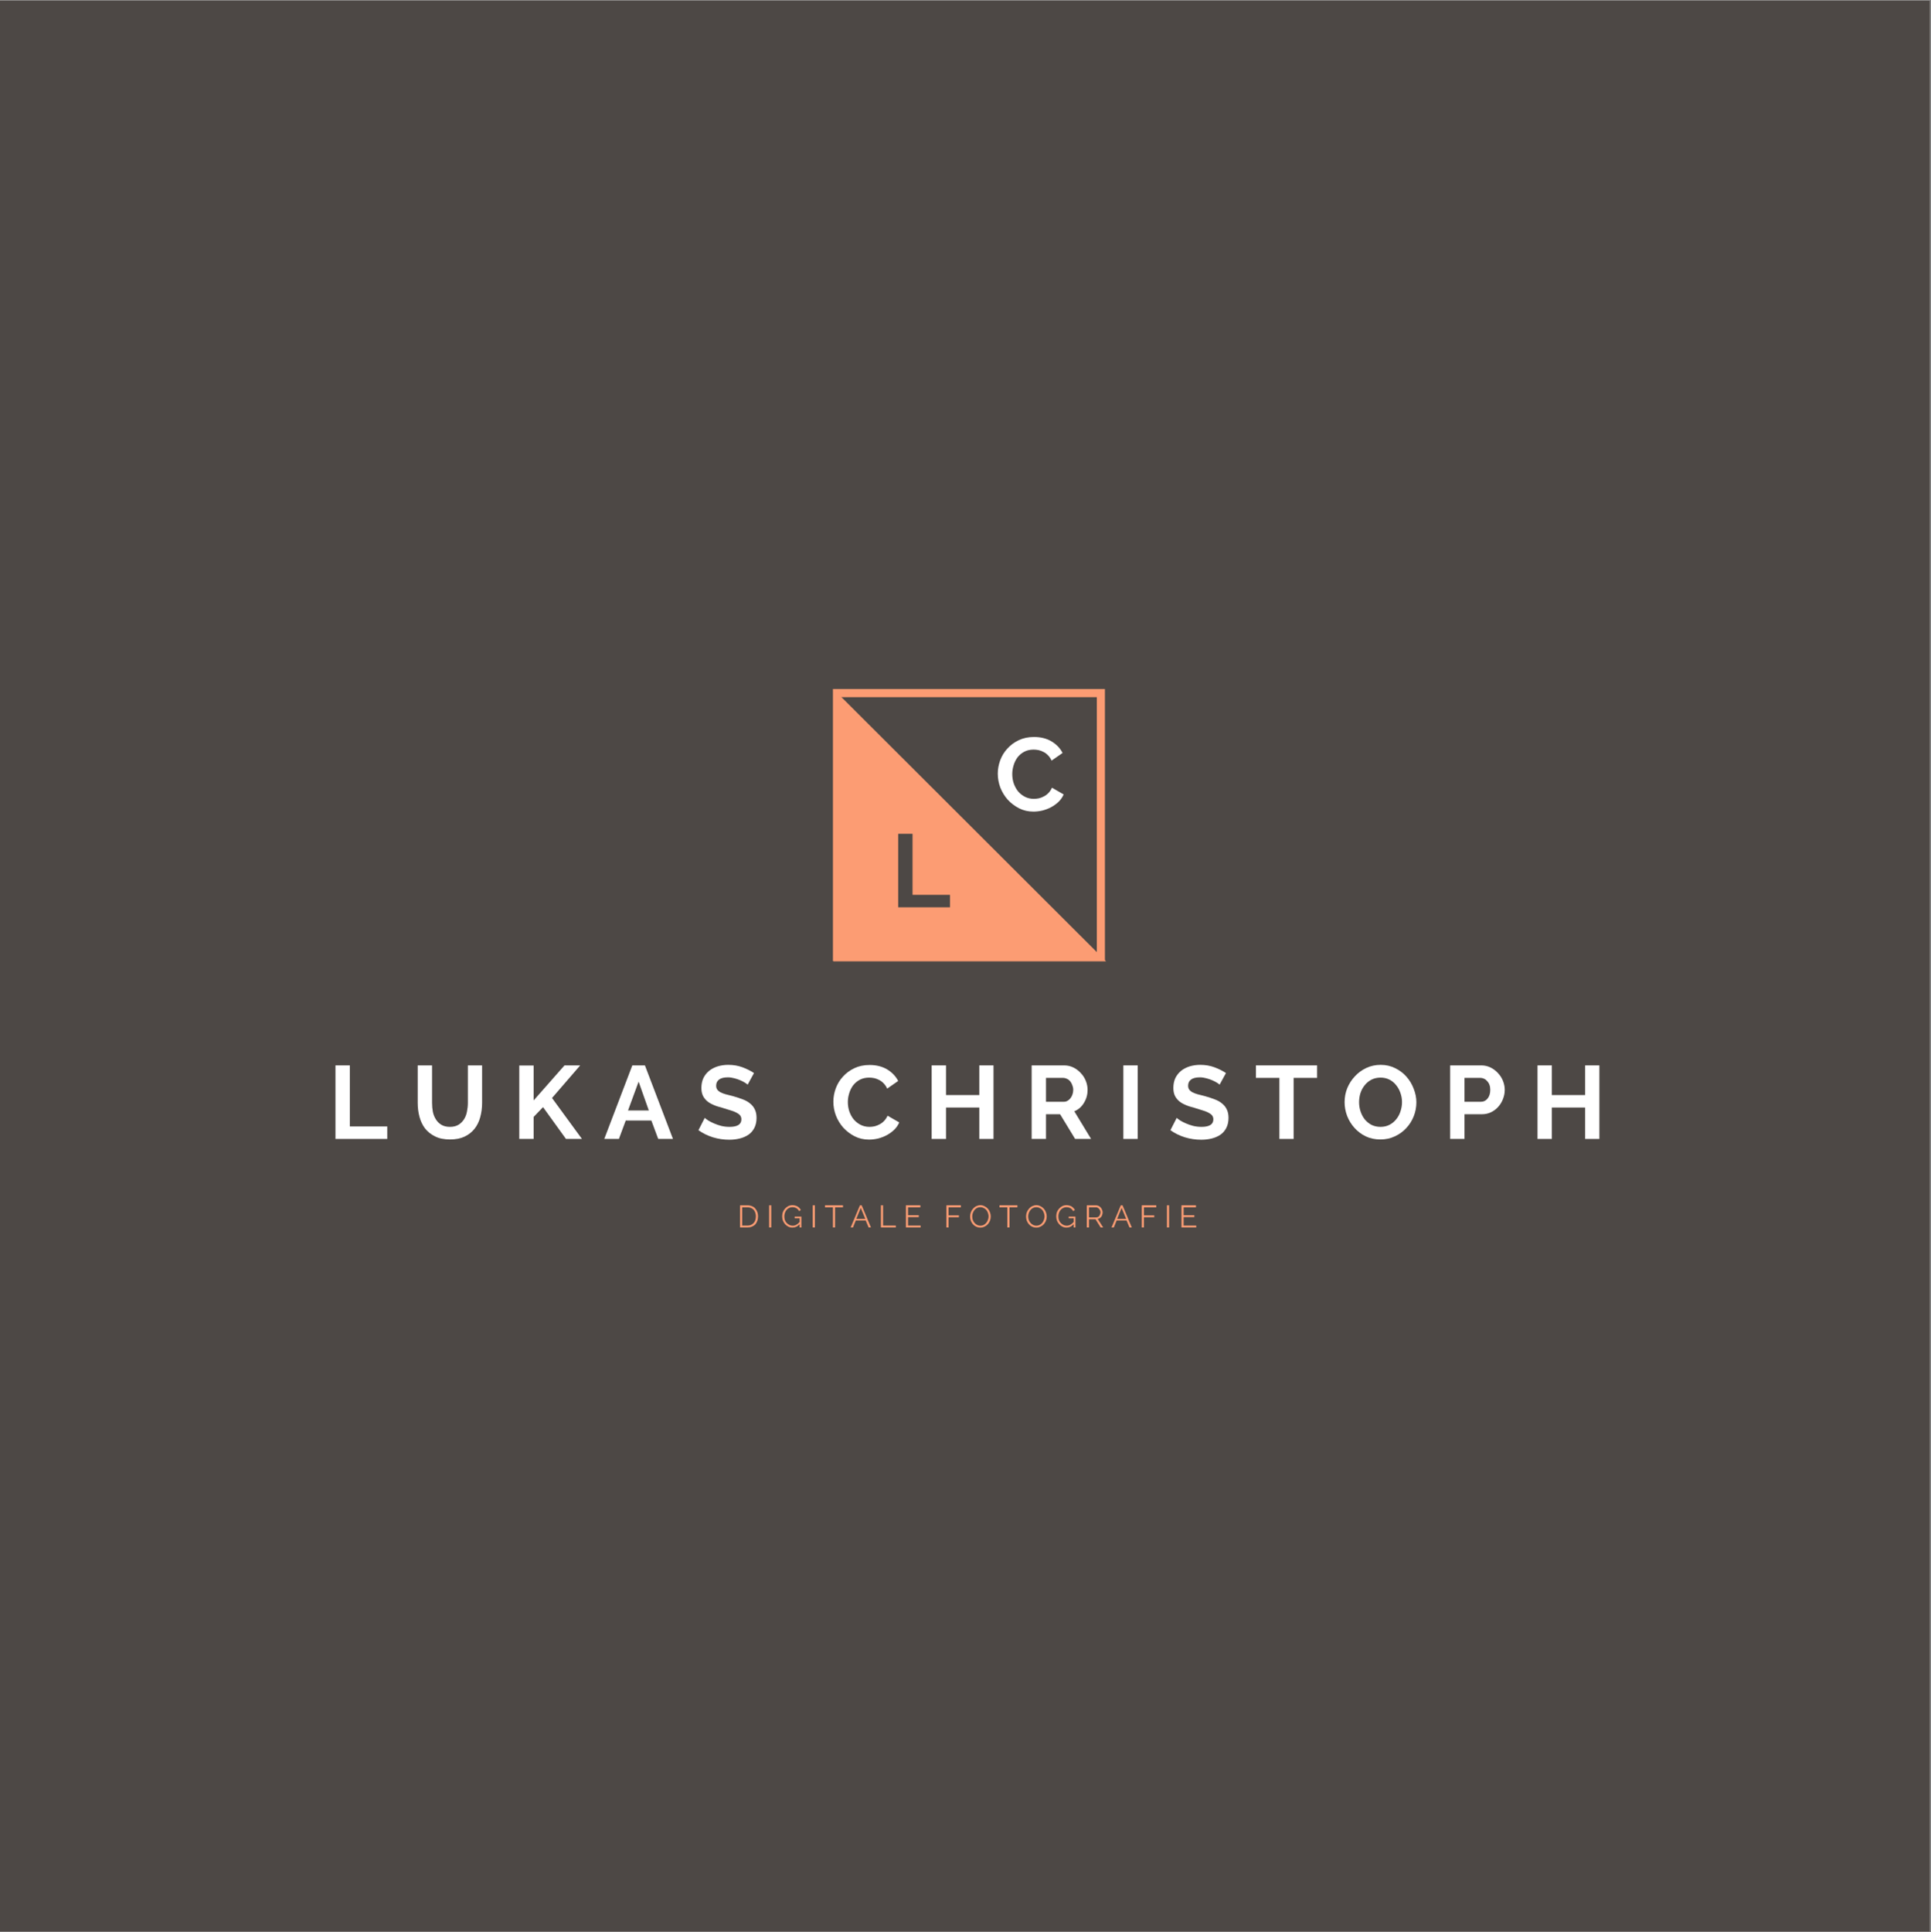 <?xml version="1.0" encoding="iso-8859-1"?>
<svg xmlns="http://www.w3.org/2000/svg" xmlns:xlink="http://www.w3.org/1999/xlink" width="224.88pt" height="225pt" viewBox="0 0 224.88 225" version="1.2">
	
	

	
	<rect x="0" y="0" width="224.88" height="225" fill="#808080" stroke="none"/>
	
	

	
	<defs>
		
		

		
		<g>
			
			

			
			<symbol overflow="visible" id="glyph0-0">
				
				

				
				<path style="stroke:none;" d="" animation_id="0"/>
				
				

			
			</symbol>
			
			

			
			<symbol overflow="visible" id="glyph0-1">
				
				

				
				<path style="stroke:none;" d="M 0.891 0 L 0.891 -8.562 L 2.562 -8.562 L 2.562 -1.453 L 6.922 -1.453 L 6.922 0 Z M 0.891 0 " animation_id="1"/>
				
				

			
			</symbol>
			
			

			
			<symbol overflow="visible" id="glyph0-2">
				
				

				
				<path style="stroke:none;" d="M 4.516 -1.406 C 4.91 -1.406 5.238 -1.484 5.5 -1.641 C 5.77 -1.805 5.988 -2.02 6.156 -2.281 C 6.32 -2.539 6.438 -2.836 6.5 -3.172 C 6.57 -3.504 6.609 -3.848 6.609 -4.203 L 6.609 -8.562 L 8.266 -8.562 L 8.266 -4.203 C 8.266 -3.609 8.191 -3.051 8.047 -2.531 C 7.91 -2.02 7.691 -1.57 7.391 -1.188 C 7.086 -0.801 6.695 -0.492 6.219 -0.266 C 5.75 -0.047 5.188 0.062 4.531 0.062 C 3.844 0.062 3.258 -0.055 2.781 -0.297 C 2.301 -0.535 1.91 -0.848 1.609 -1.234 C 1.316 -1.629 1.102 -2.082 0.969 -2.594 C 0.832 -3.102 0.766 -3.641 0.766 -4.203 L 0.766 -8.562 L 2.438 -8.562 L 2.438 -4.203 C 2.438 -3.836 2.469 -3.488 2.531 -3.156 C 2.602 -2.82 2.723 -2.523 2.891 -2.266 C 3.055 -2.004 3.27 -1.797 3.531 -1.641 C 3.801 -1.484 4.129 -1.406 4.516 -1.406 Z M 4.516 -1.406 " animation_id="2"/>
				
				

			
			</symbol>
			
			

			
			<symbol overflow="visible" id="glyph0-3">
				
				

				
				<path style="stroke:none;" d="M 0.891 0 L 0.891 -8.547 L 2.562 -8.547 L 2.562 -4.484 L 6.156 -8.562 L 7.984 -8.562 L 4.703 -4.766 L 8.188 0 L 6.328 0 L 3.656 -3.703 L 2.562 -2.562 L 2.562 0 Z M 0.891 0 " animation_id="3"/>
				
				

			
			</symbol>
			
			

			
			<symbol overflow="visible" id="glyph0-4">
				
				

				
				<path style="stroke:none;" d="M 3.328 -8.562 L 4.797 -8.562 L 8.062 0 L 6.344 0 L 5.547 -2.141 L 2.562 -2.141 L 1.766 0 L 0.062 0 Z M 5.25 -3.312 L 4.062 -6.672 L 2.828 -3.312 Z M 5.25 -3.312 " animation_id="4"/>
				
				

			
			</symbol>
			
			

			
			<symbol overflow="visible" id="glyph0-5">
				
				

				
				<path style="stroke:none;" d="M 6 -6.328 C 5.938 -6.379 5.832 -6.453 5.688 -6.547 C 5.539 -6.641 5.359 -6.734 5.141 -6.828 C 4.93 -6.922 4.703 -7 4.453 -7.062 C 4.203 -7.133 3.945 -7.172 3.688 -7.172 C 3.227 -7.172 2.883 -7.082 2.656 -6.906 C 2.438 -6.738 2.328 -6.504 2.328 -6.203 C 2.328 -6.023 2.367 -5.875 2.453 -5.75 C 2.535 -5.633 2.656 -5.531 2.812 -5.438 C 2.977 -5.352 3.18 -5.273 3.422 -5.203 C 3.672 -5.141 3.957 -5.066 4.281 -4.984 C 4.695 -4.867 5.078 -4.742 5.422 -4.609 C 5.766 -4.484 6.051 -4.32 6.281 -4.125 C 6.52 -3.938 6.703 -3.707 6.828 -3.438 C 6.961 -3.176 7.031 -2.848 7.031 -2.453 C 7.031 -1.992 6.941 -1.598 6.766 -1.266 C 6.598 -0.941 6.367 -0.68 6.078 -0.484 C 5.785 -0.285 5.445 -0.141 5.062 -0.047 C 4.676 0.047 4.273 0.094 3.859 0.094 C 3.211 0.094 2.578 0 1.953 -0.188 C 1.328 -0.383 0.766 -0.66 0.266 -1.016 L 1 -2.453 C 1.07 -2.379 1.203 -2.281 1.391 -2.156 C 1.578 -2.039 1.801 -1.926 2.062 -1.812 C 2.32 -1.695 2.609 -1.598 2.922 -1.516 C 3.234 -1.441 3.555 -1.406 3.891 -1.406 C 4.805 -1.406 5.266 -1.695 5.266 -2.281 C 5.266 -2.469 5.211 -2.625 5.109 -2.75 C 5.004 -2.875 4.852 -2.984 4.656 -3.078 C 4.457 -3.18 4.223 -3.27 3.953 -3.344 C 3.68 -3.426 3.379 -3.52 3.047 -3.625 C 2.629 -3.727 2.27 -3.848 1.969 -3.984 C 1.664 -4.117 1.414 -4.273 1.219 -4.453 C 1.02 -4.641 0.867 -4.848 0.766 -5.078 C 0.66 -5.316 0.609 -5.602 0.609 -5.938 C 0.609 -6.375 0.688 -6.758 0.844 -7.094 C 1.008 -7.426 1.234 -7.707 1.516 -7.938 C 1.805 -8.164 2.141 -8.336 2.516 -8.453 C 2.898 -8.566 3.305 -8.625 3.734 -8.625 C 4.336 -8.625 4.891 -8.531 5.391 -8.344 C 5.898 -8.156 6.348 -7.93 6.734 -7.672 Z M 6 -6.328 " animation_id="5"/>
				
				

			
			</symbol>
			
			

			
			<symbol overflow="visible" id="glyph0-6">
				
				

				
				<path style="stroke:none;" d="" animation_id="6"/>
				
				

			
			</symbol>
			
			

			
			<symbol overflow="visible" id="glyph0-7">
				
				

				
				<path style="stroke:none;" d="M 0.375 -4.344 C 0.375 -4.863 0.469 -5.379 0.656 -5.891 C 0.844 -6.398 1.117 -6.852 1.484 -7.25 C 1.848 -7.656 2.289 -7.984 2.812 -8.234 C 3.332 -8.484 3.926 -8.609 4.594 -8.609 C 5.383 -8.609 6.066 -8.438 6.641 -8.094 C 7.211 -7.75 7.641 -7.301 7.922 -6.75 L 6.641 -5.859 C 6.535 -6.098 6.398 -6.301 6.234 -6.469 C 6.078 -6.633 5.906 -6.766 5.719 -6.859 C 5.531 -6.961 5.336 -7.035 5.141 -7.078 C 4.941 -7.117 4.742 -7.141 4.547 -7.141 C 4.129 -7.141 3.766 -7.055 3.453 -6.891 C 3.141 -6.723 2.879 -6.504 2.672 -6.234 C 2.473 -5.961 2.32 -5.656 2.219 -5.312 C 2.113 -4.969 2.062 -4.629 2.062 -4.297 C 2.062 -3.922 2.117 -3.555 2.234 -3.203 C 2.359 -2.848 2.531 -2.535 2.75 -2.266 C 2.977 -2.004 3.242 -1.797 3.547 -1.641 C 3.859 -1.484 4.203 -1.406 4.578 -1.406 C 4.766 -1.406 4.961 -1.426 5.172 -1.469 C 5.379 -1.52 5.578 -1.598 5.766 -1.703 C 5.961 -1.805 6.141 -1.941 6.297 -2.109 C 6.453 -2.273 6.582 -2.473 6.688 -2.703 L 8.047 -1.922 C 7.91 -1.598 7.711 -1.312 7.453 -1.062 C 7.203 -0.82 6.914 -0.613 6.594 -0.438 C 6.281 -0.27 5.941 -0.141 5.578 -0.047 C 5.223 0.035 4.875 0.078 4.531 0.078 C 3.914 0.078 3.352 -0.051 2.844 -0.312 C 2.344 -0.57 1.906 -0.906 1.531 -1.312 C 1.164 -1.727 0.879 -2.195 0.672 -2.719 C 0.473 -3.25 0.375 -3.789 0.375 -4.344 Z M 0.375 -4.344 " animation_id="7"/>
				
				

			
			</symbol>
			
			

			
			<symbol overflow="visible" id="glyph0-8">
				
				

				
				<path style="stroke:none;" d="M 8.094 -8.562 L 8.094 0 L 6.438 0 L 6.438 -3.656 L 2.562 -3.656 L 2.562 0 L 0.891 0 L 0.891 -8.562 L 2.562 -8.562 L 2.562 -5.109 L 6.438 -5.109 L 6.438 -8.562 Z M 8.094 -8.562 " animation_id="8"/>
				
				

			
			</symbol>
			
			

			
			<symbol overflow="visible" id="glyph0-9">
				
				

				
				<path style="stroke:none;" d="M 0.891 0 L 0.891 -8.562 L 4.688 -8.562 C 5.07 -8.562 5.43 -8.477 5.766 -8.312 C 6.098 -8.145 6.383 -7.926 6.625 -7.656 C 6.875 -7.395 7.066 -7.094 7.203 -6.75 C 7.336 -6.406 7.406 -6.062 7.406 -5.719 C 7.406 -5.164 7.266 -4.66 6.984 -4.203 C 6.711 -3.742 6.336 -3.414 5.859 -3.219 L 7.812 0 L 5.953 0 L 4.203 -2.875 L 2.562 -2.875 L 2.562 0 Z M 2.562 -4.328 L 4.641 -4.328 C 4.797 -4.328 4.938 -4.363 5.062 -4.438 C 5.195 -4.508 5.312 -4.609 5.406 -4.734 C 5.508 -4.859 5.586 -5.004 5.641 -5.172 C 5.703 -5.336 5.734 -5.52 5.734 -5.719 C 5.734 -5.914 5.695 -6.098 5.625 -6.266 C 5.562 -6.441 5.477 -6.594 5.375 -6.719 C 5.27 -6.844 5.145 -6.938 5 -7 C 4.852 -7.07 4.711 -7.109 4.578 -7.109 L 2.562 -7.109 Z M 2.562 -4.328 " animation_id="9"/>
				
				

			
			</symbol>
			
			

			
			<symbol overflow="visible" id="glyph0-10">
				
				

				
				<path style="stroke:none;" d="M 0.891 0 L 0.891 -8.562 L 2.562 -8.562 L 2.562 0 Z M 0.891 0 " animation_id="10"/>
				
				

			
			</symbol>
			
			

			
			<symbol overflow="visible" id="glyph0-11">
				
				

				
				<path style="stroke:none;" d="M 7.297 -7.109 L 4.562 -7.109 L 4.562 0 L 2.906 0 L 2.906 -7.109 L 0.172 -7.109 L 0.172 -8.562 L 7.297 -8.562 Z M 7.297 -7.109 " animation_id="11"/>
				
				

			
			</symbol>
			
			

			
			<symbol overflow="visible" id="glyph0-12">
				
				

				
				<path style="stroke:none;" d="M 4.547 0.062 C 3.922 0.062 3.352 -0.055 2.844 -0.297 C 2.332 -0.547 1.895 -0.875 1.531 -1.281 C 1.164 -1.688 0.879 -2.148 0.672 -2.672 C 0.473 -3.203 0.375 -3.738 0.375 -4.281 C 0.375 -4.852 0.477 -5.398 0.688 -5.922 C 0.906 -6.441 1.203 -6.898 1.578 -7.297 C 1.953 -7.703 2.395 -8.023 2.906 -8.266 C 3.414 -8.504 3.973 -8.625 4.578 -8.625 C 5.203 -8.625 5.77 -8.492 6.281 -8.234 C 6.789 -7.984 7.223 -7.656 7.578 -7.25 C 7.941 -6.844 8.223 -6.375 8.422 -5.844 C 8.629 -5.32 8.734 -4.797 8.734 -4.266 C 8.734 -3.691 8.629 -3.145 8.422 -2.625 C 8.211 -2.102 7.922 -1.645 7.547 -1.25 C 7.18 -0.852 6.738 -0.535 6.219 -0.297 C 5.707 -0.055 5.148 0.062 4.547 0.062 Z M 2.062 -4.281 C 2.062 -3.914 2.117 -3.555 2.234 -3.203 C 2.348 -2.859 2.508 -2.551 2.719 -2.281 C 2.938 -2.02 3.195 -1.805 3.5 -1.641 C 3.812 -1.484 4.164 -1.406 4.562 -1.406 C 4.957 -1.406 5.312 -1.488 5.625 -1.656 C 5.938 -1.82 6.195 -2.039 6.406 -2.312 C 6.625 -2.582 6.785 -2.891 6.891 -3.234 C 7.004 -3.578 7.062 -3.926 7.062 -4.281 C 7.062 -4.656 7 -5.016 6.875 -5.359 C 6.758 -5.703 6.594 -6.004 6.375 -6.266 C 6.164 -6.535 5.906 -6.75 5.594 -6.906 C 5.289 -7.062 4.945 -7.141 4.562 -7.141 C 4.156 -7.141 3.797 -7.055 3.484 -6.891 C 3.172 -6.723 2.91 -6.504 2.703 -6.234 C 2.492 -5.973 2.332 -5.672 2.219 -5.328 C 2.113 -4.984 2.062 -4.633 2.062 -4.281 Z M 2.062 -4.281 " animation_id="12"/>
				
				

			
			</symbol>
			
			

			
			<symbol overflow="visible" id="glyph0-13">
				
				

				
				<path style="stroke:none;" d="M 0.891 0 L 0.891 -8.562 L 4.531 -8.562 C 4.914 -8.562 5.273 -8.477 5.609 -8.312 C 5.941 -8.145 6.227 -7.926 6.469 -7.656 C 6.719 -7.395 6.91 -7.094 7.047 -6.75 C 7.18 -6.406 7.25 -6.062 7.25 -5.719 C 7.25 -5.352 7.18 -5 7.047 -4.656 C 6.922 -4.32 6.738 -4.02 6.5 -3.75 C 6.27 -3.488 5.988 -3.273 5.656 -3.109 C 5.332 -2.953 4.973 -2.875 4.578 -2.875 L 2.562 -2.875 L 2.562 0 Z M 2.562 -4.328 L 4.484 -4.328 C 4.797 -4.328 5.051 -4.453 5.25 -4.703 C 5.457 -4.953 5.562 -5.289 5.562 -5.719 C 5.562 -5.938 5.531 -6.129 5.469 -6.297 C 5.406 -6.473 5.316 -6.617 5.203 -6.734 C 5.098 -6.859 4.973 -6.953 4.828 -7.016 C 4.691 -7.078 4.555 -7.109 4.422 -7.109 L 2.562 -7.109 Z M 2.562 -4.328 " animation_id="13"/>
				
				

			
			</symbol>
			
			

			
			<symbol overflow="visible" id="glyph1-0">
				
				

				
				<path style="stroke:none;" d="" animation_id="14"/>
				
				

			
			</symbol>
			
			

			
			<symbol overflow="visible" id="glyph1-1">
				
				

				
				<path style="stroke:none;" d="M 0.328 0 L 0.328 -2.578 L 1.203 -2.578 C 1.398 -2.578 1.578 -2.539 1.734 -2.469 C 1.891 -2.406 2.016 -2.312 2.109 -2.188 C 2.211 -2.07 2.289 -1.938 2.344 -1.781 C 2.395 -1.633 2.422 -1.473 2.422 -1.297 C 2.422 -1.098 2.391 -0.914 2.328 -0.75 C 2.273 -0.594 2.195 -0.457 2.094 -0.344 C 1.988 -0.238 1.859 -0.156 1.703 -0.094 C 1.555 -0.031 1.391 0 1.203 0 Z M 2.172 -1.297 C 2.172 -1.441 2.148 -1.578 2.109 -1.703 C 2.066 -1.836 2.004 -1.953 1.922 -2.047 C 1.836 -2.141 1.734 -2.211 1.609 -2.266 C 1.492 -2.316 1.359 -2.344 1.203 -2.344 L 0.578 -2.344 L 0.578 -0.219 L 1.203 -0.219 C 1.359 -0.219 1.492 -0.242 1.609 -0.297 C 1.734 -0.359 1.836 -0.438 1.922 -0.531 C 2.004 -0.625 2.066 -0.734 2.109 -0.859 C 2.148 -0.992 2.172 -1.141 2.172 -1.297 Z M 2.172 -1.297 " animation_id="15"/>
				
				

			
			</symbol>
			
			

			
			<symbol overflow="visible" id="glyph1-2">
				
				

				
				<path style="stroke:none;" d="M 0.328 0 L 0.328 -2.578 L 0.578 -2.578 L 0.578 0 Z M 0.328 0 " animation_id="16"/>
				
				

			
			</symbol>
			
			

			
			<symbol overflow="visible" id="glyph1-3">
				
				

				
				<path style="stroke:none;" d="M 2.188 -0.375 C 1.945 -0.113 1.672 0.016 1.359 0.016 C 1.18 0.016 1.02 -0.02 0.875 -0.094 C 0.727 -0.164 0.598 -0.266 0.484 -0.391 C 0.379 -0.516 0.297 -0.656 0.234 -0.812 C 0.18 -0.969 0.156 -1.129 0.156 -1.297 C 0.156 -1.461 0.18 -1.625 0.234 -1.781 C 0.297 -1.938 0.379 -2.07 0.484 -2.188 C 0.598 -2.312 0.723 -2.41 0.859 -2.484 C 1.004 -2.555 1.164 -2.594 1.344 -2.594 C 1.469 -2.594 1.582 -2.578 1.688 -2.547 C 1.789 -2.523 1.879 -2.488 1.953 -2.438 C 2.035 -2.383 2.109 -2.32 2.172 -2.25 C 2.234 -2.188 2.285 -2.113 2.328 -2.031 L 2.125 -1.906 C 2.039 -2.062 1.93 -2.176 1.797 -2.25 C 1.66 -2.32 1.508 -2.359 1.344 -2.359 C 1.195 -2.359 1.066 -2.328 0.953 -2.266 C 0.836 -2.211 0.738 -2.133 0.656 -2.031 C 0.57 -1.926 0.508 -1.812 0.469 -1.688 C 0.426 -1.562 0.406 -1.426 0.406 -1.281 C 0.406 -1.133 0.426 -0.992 0.469 -0.859 C 0.52 -0.734 0.586 -0.625 0.672 -0.531 C 0.766 -0.438 0.867 -0.359 0.984 -0.297 C 1.109 -0.234 1.238 -0.203 1.375 -0.203 C 1.52 -0.203 1.66 -0.238 1.797 -0.312 C 1.93 -0.383 2.062 -0.492 2.188 -0.641 L 2.188 -1.062 L 1.609 -1.062 L 1.609 -1.266 L 2.391 -1.266 L 2.391 0 L 2.188 0 Z M 2.188 -0.375 " animation_id="17"/>
				
				

			
			</symbol>
			
			

			
			<symbol overflow="visible" id="glyph1-4">
				
				

				
				<path style="stroke:none;" d="M 2.156 -2.344 L 1.234 -2.344 L 1.234 0 L 0.984 0 L 0.984 -2.344 L 0.062 -2.344 L 0.062 -2.578 L 2.156 -2.578 Z M 2.156 -2.344 " animation_id="18"/>
				
				

			
			</symbol>
			
			

			
			<symbol overflow="visible" id="glyph1-5">
				
				

				
				<path style="stroke:none;" d="M 1.125 -2.578 L 1.328 -2.578 L 2.406 0 L 2.141 0 L 1.797 -0.812 L 0.641 -0.812 L 0.312 0 L 0.047 0 Z M 1.75 -1 L 1.219 -2.281 L 0.703 -1 Z M 1.75 -1 " animation_id="19"/>
				
				

			
			</symbol>
			
			

			
			<symbol overflow="visible" id="glyph1-6">
				
				

				
				<path style="stroke:none;" d="M 0.328 0 L 0.328 -2.578 L 0.578 -2.578 L 0.578 -0.219 L 2.062 -0.219 L 2.062 0 Z M 0.328 0 " animation_id="20"/>
				
				

			
			</symbol>
			
			

			
			<symbol overflow="visible" id="glyph1-7">
				
				

				
				<path style="stroke:none;" d="M 2.047 -0.219 L 2.047 0 L 0.328 0 L 0.328 -2.578 L 2.016 -2.578 L 2.016 -2.344 L 0.578 -2.344 L 0.578 -1.422 L 1.828 -1.422 L 1.828 -1.203 L 0.578 -1.203 L 0.578 -0.219 Z M 2.047 -0.219 " animation_id="21"/>
				
				

			
			</symbol>
			
			

			
			<symbol overflow="visible" id="glyph1-8">
				
				

				
				<path style="stroke:none;" d="" animation_id="22"/>
				
				

			
			</symbol>
			
			

			
			<symbol overflow="visible" id="glyph1-9">
				
				

				
				<path style="stroke:none;" d="M 0.328 0 L 0.328 -2.578 L 2.016 -2.578 L 2.016 -2.344 L 0.578 -2.344 L 0.578 -1.406 L 1.781 -1.406 L 1.781 -1.188 L 0.578 -1.188 L 0.578 0 Z M 0.328 0 " animation_id="23"/>
				
				

			
			</symbol>
			
			

			
			<symbol overflow="visible" id="glyph1-10">
				
				

				
				<path style="stroke:none;" d="M 1.359 0.016 C 1.18 0.016 1.016 -0.02 0.859 -0.094 C 0.711 -0.164 0.586 -0.258 0.484 -0.375 C 0.379 -0.5 0.297 -0.641 0.234 -0.797 C 0.18 -0.961 0.156 -1.125 0.156 -1.281 C 0.156 -1.457 0.188 -1.625 0.25 -1.781 C 0.312 -1.938 0.395 -2.07 0.5 -2.188 C 0.602 -2.312 0.727 -2.41 0.875 -2.484 C 1.031 -2.555 1.191 -2.594 1.359 -2.594 C 1.535 -2.594 1.695 -2.551 1.844 -2.469 C 2 -2.395 2.129 -2.297 2.234 -2.172 C 2.336 -2.055 2.414 -1.922 2.469 -1.766 C 2.531 -1.609 2.562 -1.445 2.562 -1.281 C 2.562 -1.113 2.531 -0.945 2.469 -0.781 C 2.406 -0.625 2.32 -0.488 2.219 -0.375 C 2.113 -0.258 1.984 -0.164 1.828 -0.094 C 1.68 -0.02 1.523 0.016 1.359 0.016 Z M 0.406 -1.281 C 0.406 -1.145 0.426 -1.008 0.469 -0.875 C 0.52 -0.75 0.586 -0.633 0.672 -0.531 C 0.754 -0.438 0.852 -0.359 0.969 -0.297 C 1.082 -0.234 1.211 -0.203 1.359 -0.203 C 1.504 -0.203 1.633 -0.234 1.75 -0.297 C 1.875 -0.367 1.973 -0.453 2.047 -0.547 C 2.129 -0.648 2.191 -0.766 2.234 -0.891 C 2.285 -1.023 2.312 -1.156 2.312 -1.281 C 2.312 -1.426 2.285 -1.562 2.234 -1.688 C 2.191 -1.82 2.129 -1.938 2.047 -2.031 C 1.961 -2.133 1.859 -2.211 1.734 -2.266 C 1.617 -2.328 1.492 -2.359 1.359 -2.359 C 1.211 -2.359 1.078 -2.328 0.953 -2.266 C 0.836 -2.203 0.738 -2.117 0.656 -2.016 C 0.582 -1.922 0.52 -1.805 0.469 -1.672 C 0.426 -1.547 0.406 -1.414 0.406 -1.281 Z M 0.406 -1.281 " animation_id="24"/>
				
				

			
			</symbol>
			
			

			
			<symbol overflow="visible" id="glyph1-11">
				
				

				
				<path style="stroke:none;" d="M 0.328 0 L 0.328 -2.578 L 1.406 -2.578 C 1.52 -2.578 1.625 -2.551 1.719 -2.5 C 1.812 -2.457 1.891 -2.395 1.953 -2.312 C 2.023 -2.238 2.078 -2.148 2.109 -2.047 C 2.148 -1.953 2.172 -1.859 2.172 -1.766 C 2.172 -1.672 2.156 -1.578 2.125 -1.484 C 2.102 -1.398 2.066 -1.32 2.016 -1.25 C 1.961 -1.188 1.898 -1.129 1.828 -1.078 C 1.766 -1.035 1.688 -1.008 1.594 -1 L 2.234 0 L 1.938 0 L 1.344 -0.953 L 0.578 -0.953 L 0.578 0 Z M 0.578 -1.172 L 1.422 -1.172 C 1.492 -1.172 1.562 -1.188 1.625 -1.219 C 1.688 -1.25 1.738 -1.289 1.781 -1.344 C 1.82 -1.406 1.852 -1.473 1.875 -1.547 C 1.906 -1.617 1.922 -1.691 1.922 -1.766 C 1.922 -1.836 1.906 -1.91 1.875 -1.984 C 1.844 -2.055 1.801 -2.117 1.75 -2.172 C 1.707 -2.223 1.656 -2.266 1.594 -2.297 C 1.531 -2.328 1.461 -2.344 1.391 -2.344 L 0.578 -2.344 Z M 0.578 -1.172 " animation_id="25"/>
				
				

			
			</symbol>
			
			

		
		</g>
		
		

		
		<clipPath id="clip1">
			
			
  
			
			<path d="M 0 0.059 L 224.762 0.059 L 224.762 224.938 L 0 224.938 Z M 0 0.059 " animation_id="26"/>
			
			

		
		</clipPath>
		
		

	
	</defs>
	
	

	
	<g id="surface1">
		
		

		
		<g clip-path="url(#clip1)" clip-rule="nonzero">
			
			

			
			<path style=" stroke:none;fill-rule:nonzero;fill:rgb(100%,100%,100%);fill-opacity:1;" d="M 0 0.059 L 224.879 0.059 L 224.879 224.941 L 0 224.941 Z M 0 0.059 " animation_id="27"/>
			
			

			
			<path style=" stroke:none;fill-rule:nonzero;fill:rgb(30.199%,28.239%,27.06%);fill-opacity:1;" d="M 0 0.059 L 224.879 0.059 L 224.879 224.941 L 0 224.941 Z M 0 0.059 " animation_id="28"/>
			
			

		
		</g>
		
		

		
		<g style="fill:rgb(100%,100%,100%);fill-opacity:1;">
			
			
  
			
			<use xlink:href="#glyph0-1" x="38.177" y="132.622"/>
			
			

		
		</g>
		
		

		
		<g style="fill:rgb(100%,100%,100%);fill-opacity:1;">
			
			
  
			
			<use xlink:href="#glyph0-2" x="47.878" y="132.622"/>
			
			

		
		</g>
		
		

		
		<g style="fill:rgb(100%,100%,100%);fill-opacity:1;">
			
			
  
			
			<use xlink:href="#glyph0-3" x="59.583" y="132.622"/>
			
			

		
		</g>
		
		

		
		<g style="fill:rgb(100%,100%,100%);fill-opacity:1;">
			
			
  
			
			<use xlink:href="#glyph0-4" x="70.31" y="132.622"/>
			
			

		
		</g>
		
		

		
		<g style="fill:rgb(100%,100%,100%);fill-opacity:1;">
			
			
  
			
			<use xlink:href="#glyph0-5" x="81.074" y="132.622"/>
			
			

		
		</g>
		
		

		
		<g style="fill:rgb(100%,100%,100%);fill-opacity:1;">
			
			
  
			
			<use xlink:href="#glyph0-6" x="91.126" y="132.622"/>
			
			

		
		</g>
		
		

		
		<g style="fill:rgb(100%,100%,100%);fill-opacity:1;">
			
			
  
			
			<use xlink:href="#glyph0-7" x="96.677" y="132.622"/>
			
			

		
		</g>
		
		

		
		<g style="fill:rgb(100%,100%,100%);fill-opacity:1;">
			
			
  
			
			<use xlink:href="#glyph0-8" x="107.609" y="132.622"/>
			
			

		
		</g>
		
		

		
		<g style="fill:rgb(100%,100%,100%);fill-opacity:1;">
			
			
  
			
			<use xlink:href="#glyph0-9" x="119.253" y="132.622"/>
			
			

		
		</g>
		
		

		
		<g style="fill:rgb(100%,100%,100%);fill-opacity:1;">
			
			
  
			
			<use xlink:href="#glyph0-10" x="129.933" y="132.622"/>
			
			

		
		</g>
		
		

		
		<g style="fill:rgb(100%,100%,100%);fill-opacity:1;">
			
			
  
			
			<use xlink:href="#glyph0-5" x="136.039" y="132.622"/>
			
			

		
		</g>
		
		

		
		<g style="fill:rgb(100%,100%,100%);fill-opacity:1;">
			
			
  
			
			<use xlink:href="#glyph0-11" x="146.09" y="132.622"/>
			
			

		
		</g>
		
		

		
		<g style="fill:rgb(100%,100%,100%);fill-opacity:1;">
			
			
  
			
			<use xlink:href="#glyph0-12" x="156.214" y="132.622"/>
			
			

		
		</g>
		
		

		
		<g style="fill:rgb(100%,100%,100%);fill-opacity:1;">
			
			
  
			
			<use xlink:href="#glyph0-13" x="167.991" y="132.622"/>
			
			

		
		</g>
		
		

		
		<g style="fill:rgb(100%,100%,100%);fill-opacity:1;">
			
			
  
			
			<use xlink:href="#glyph0-8" x="178.164" y="132.622"/>
			
			

		
		</g>
		
		

		
		<g style="fill:rgb(98.819%,61.179%,45.099%);fill-opacity:1;">
			
			
  
			
			<use xlink:href="#glyph1-1" x="85.857" y="142.931"/>
			
			

		
		</g>
		
		

		
		<g style="fill:rgb(98.819%,61.179%,45.099%);fill-opacity:1;">
			
			
  
			
			<use xlink:href="#glyph1-2" x="89.241" y="142.931"/>
			
			

		
		</g>
		
		

		
		<g style="fill:rgb(98.819%,61.179%,45.099%);fill-opacity:1;">
			
			
  
			
			<use xlink:href="#glyph1-3" x="90.935" y="142.931"/>
			
			

		
		</g>
		
		

		
		<g style="fill:rgb(98.819%,61.179%,45.099%);fill-opacity:1;">
			
			
  
			
			<use xlink:href="#glyph1-2" x="94.323" y="142.931"/>
			
			

		
		</g>
		
		

		
		<g style="fill:rgb(98.819%,61.179%,45.099%);fill-opacity:1;">
			
			
  
			
			<use xlink:href="#glyph1-4" x="96.017" y="142.931"/>
			
			

		
		</g>
		
		

		
		<g style="fill:rgb(98.819%,61.179%,45.099%);fill-opacity:1;">
			
			
  
			
			<use xlink:href="#glyph1-5" x="99.021" y="142.931"/>
			
			

		
		</g>
		
		

		
		<g style="fill:rgb(98.819%,61.179%,45.099%);fill-opacity:1;">
			
			
  
			
			<use xlink:href="#glyph1-6" x="102.264" y="142.931"/>
			
			

		
		</g>
		
		

		
		<g style="fill:rgb(98.819%,61.179%,45.099%);fill-opacity:1;">
			
			
  
			
			<use xlink:href="#glyph1-7" x="105.171" y="142.931"/>
			
			

		
		</g>
		
		

		
		<g style="fill:rgb(98.819%,61.179%,45.099%);fill-opacity:1;">
			
			
  
			
			<use xlink:href="#glyph1-8" x="108.171" y="142.931"/>
			
			

		
		</g>
		
		

		
		<g style="fill:rgb(98.819%,61.179%,45.099%);fill-opacity:1;">
			
			
  
			
			<use xlink:href="#glyph1-9" x="109.891" y="142.931"/>
			
			

		
		</g>
		
		

		
		<g style="fill:rgb(98.819%,61.179%,45.099%);fill-opacity:1;">
			
			
  
			
			<use xlink:href="#glyph1-10" x="112.819" y="142.931"/>
			
			

		
		</g>
		
		

		
		<g style="fill:rgb(98.819%,61.179%,45.099%);fill-opacity:1;">
			
			
  
			
			<use xlink:href="#glyph1-4" x="116.333" y="142.931"/>
			
			

		
		</g>
		
		

		
		<g style="fill:rgb(98.819%,61.179%,45.099%);fill-opacity:1;">
			
			
  
			
			<use xlink:href="#glyph1-10" x="119.337" y="142.931"/>
			
			

		
		</g>
		
		

		
		<g style="fill:rgb(98.819%,61.179%,45.099%);fill-opacity:1;">
			
			
  
			
			<use xlink:href="#glyph1-3" x="122.852" y="142.931"/>
			
			

		
		</g>
		
		

		
		<g style="fill:rgb(98.819%,61.179%,45.099%);fill-opacity:1;">
			
			
  
			
			<use xlink:href="#glyph1-11" x="126.24" y="142.931"/>
			
			

		
		</g>
		
		

		
		<g style="fill:rgb(98.819%,61.179%,45.099%);fill-opacity:1;">
			
			
  
			
			<use xlink:href="#glyph1-5" x="129.4" y="142.931"/>
			
			

		
		</g>
		
		

		
		<g style="fill:rgb(98.819%,61.179%,45.099%);fill-opacity:1;">
			
			
  
			
			<use xlink:href="#glyph1-9" x="132.643" y="142.931"/>
			
			

		
		</g>
		
		

		
		<g style="fill:rgb(98.819%,61.179%,45.099%);fill-opacity:1;">
			
			
  
			
			<use xlink:href="#glyph1-2" x="135.571" y="142.931"/>
			
			

		
		</g>
		
		

		
		<g style="fill:rgb(98.819%,61.179%,45.099%);fill-opacity:1;">
			
			
  
			
			<use xlink:href="#glyph1-7" x="137.265" y="142.931"/>
			
			

		
		</g>
		
		

		
		<path style=" stroke:none;fill-rule:nonzero;fill:rgb(98.819%,61.179%,45.099%);fill-opacity:1;" d="M 128.809 111.941 L 97.043 111.941 L 97.043 80.23 Z M 128.809 111.941 " animation_id="29"/>
		
		

		
		<path style=" stroke:none;fill-rule:nonzero;fill:rgb(98.819%,61.179%,45.099%);fill-opacity:1;" d="M 127.734 80.23 L 97.008 80.23 L 97.008 111.898 L 128.676 111.898 L 128.676 80.23 Z M 127.734 110.961 L 97.957 110.961 L 97.957 81.18 L 127.734 81.18 Z M 127.734 110.961 " animation_id="30"/>
		
		

		
		<g style="fill:rgb(30.199%,28.239%,27.06%);fill-opacity:1;">
			
			
  
			
			<use xlink:href="#glyph0-1" x="103.711" y="105.652"/>
			
			

		
		</g>
		
		

		
		<g style="fill:rgb(100%,100%,100%);fill-opacity:1;">
			
			
  
			
			<use xlink:href="#glyph0-7" x="115.824" y="94.428"/>
			
			

		
		</g>
		
		

	
	</g>
	
	


</svg>
